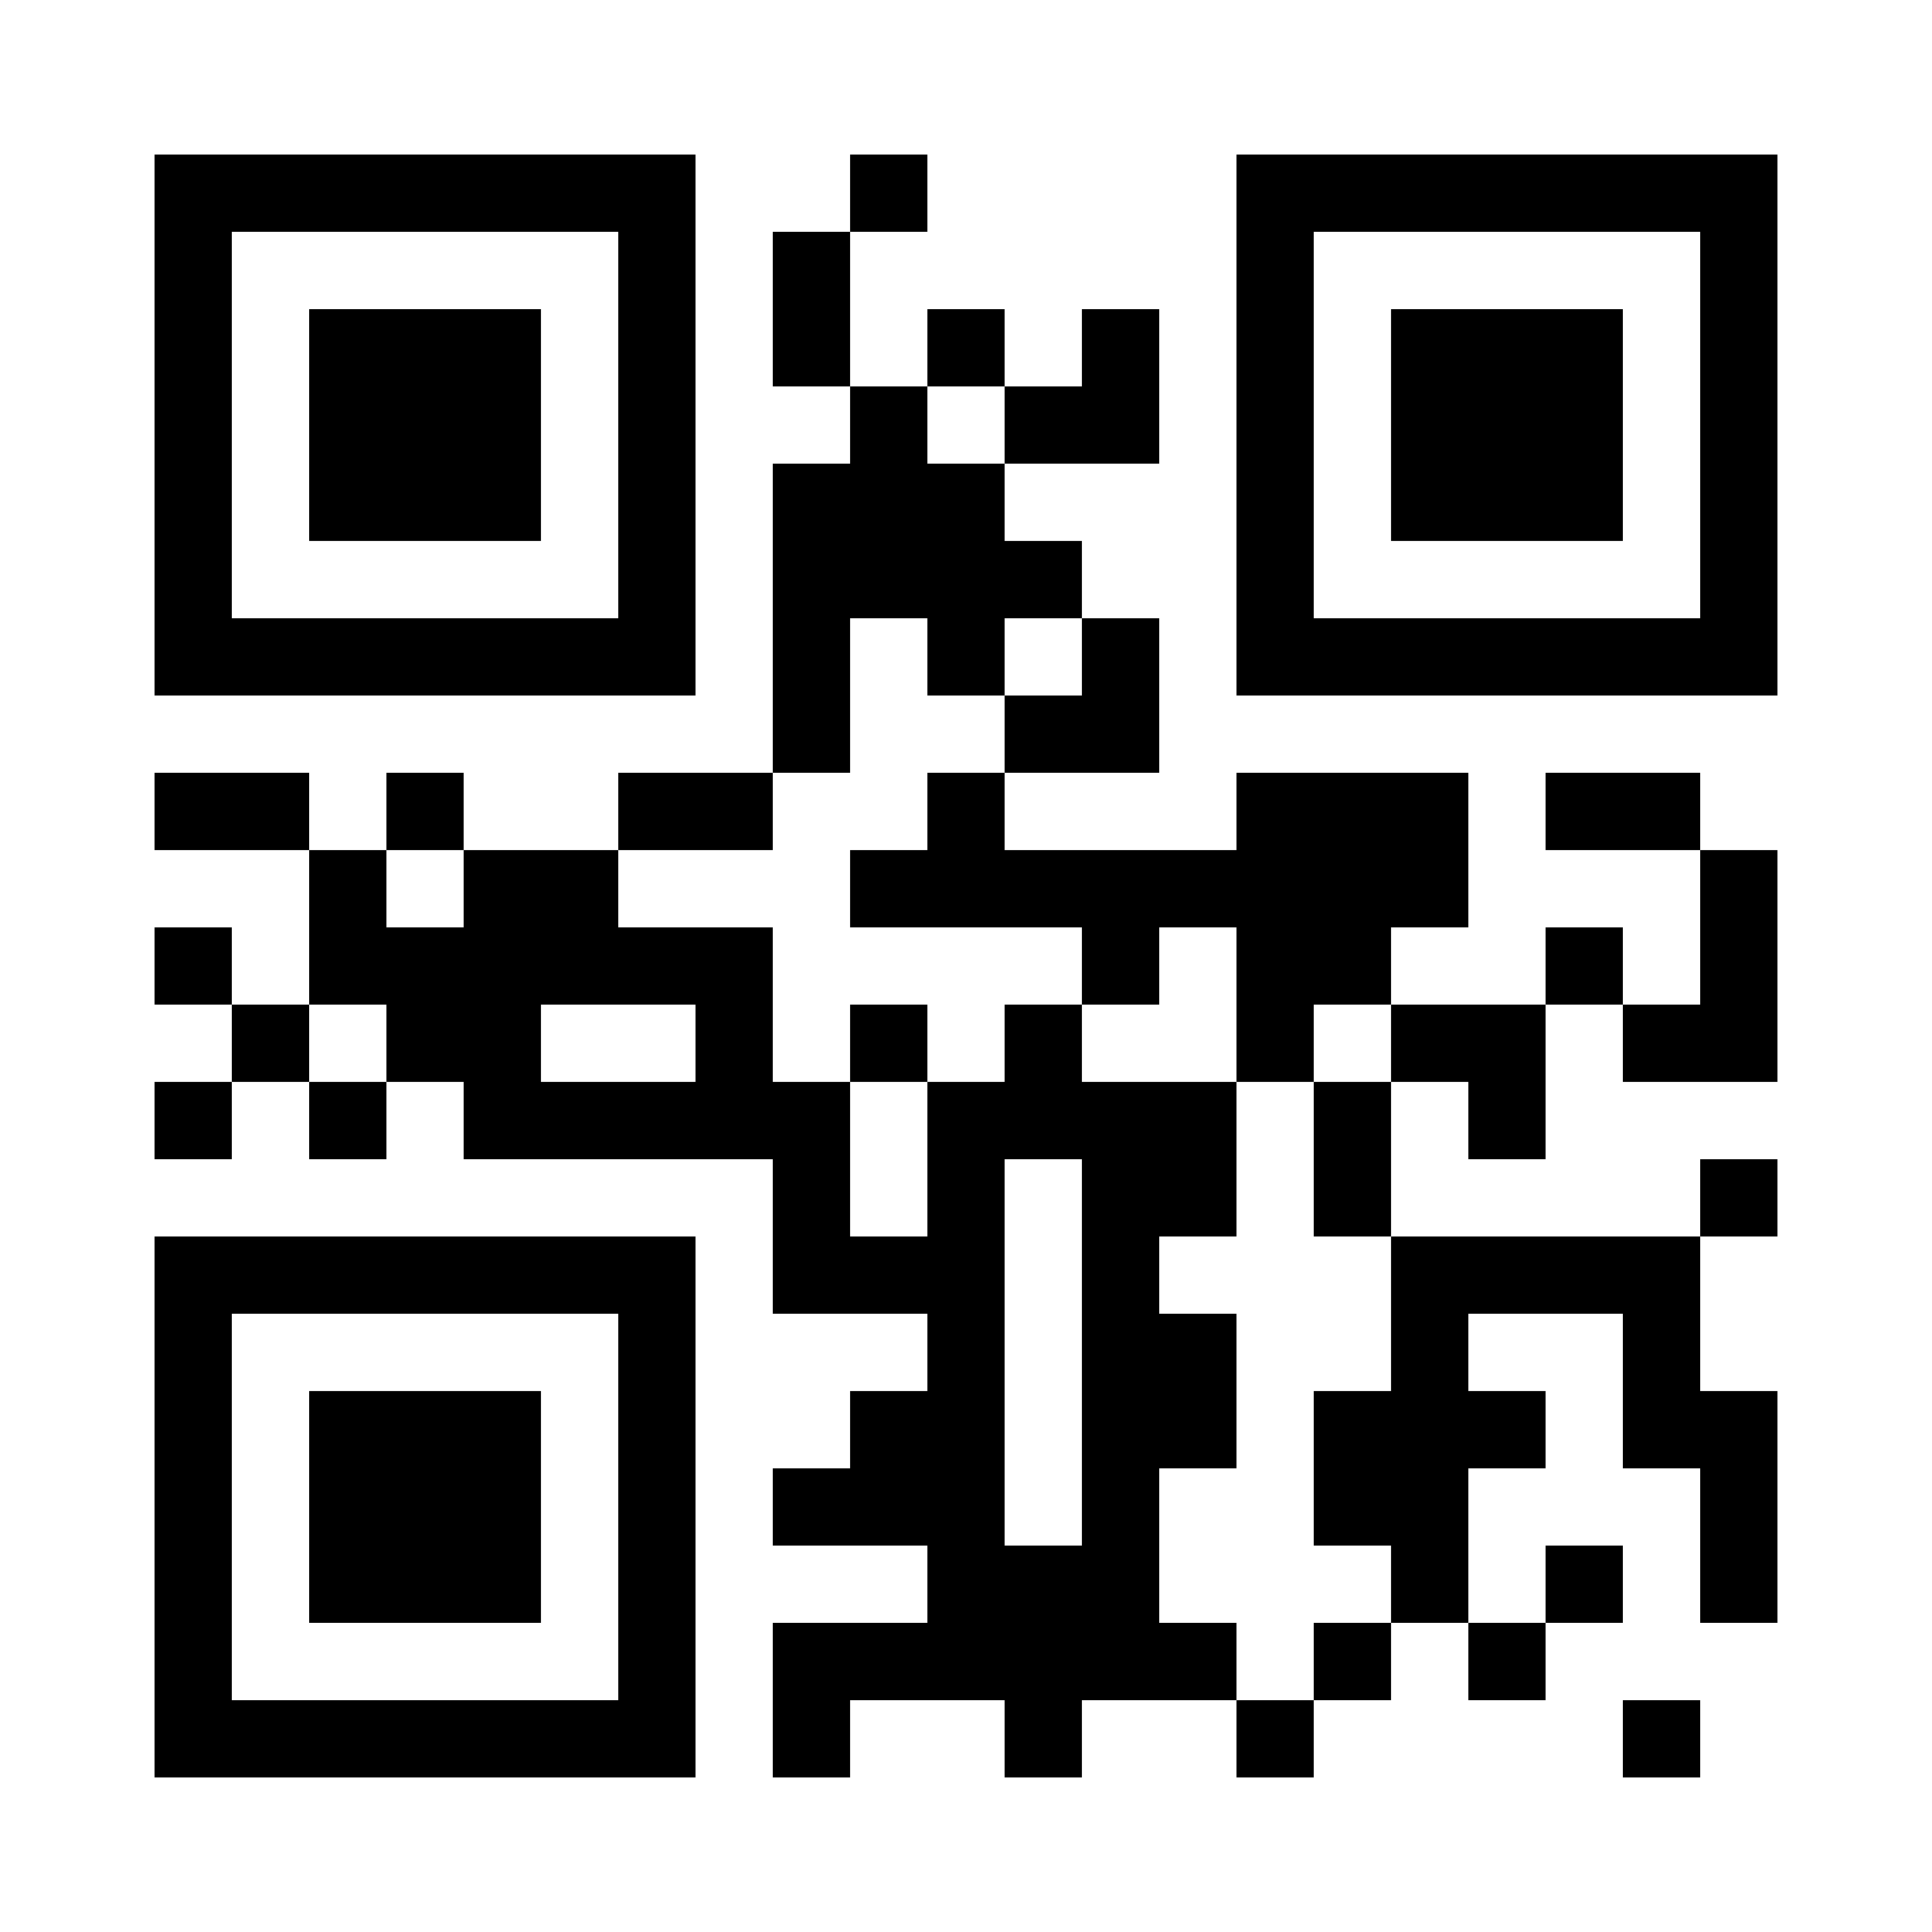 <?xml version="1.0" encoding="utf-8"?>
<svg version="1.1" baseProfile="full"  width="500" height="500" viewBox="0 0 500 500"
		 xmlns="http://www.w3.org/2000/svg" xmlns:xlink="http://www.w3.org/1999/xlink" xmlns:ev="http://www.w3.org/2001/xml-events">
<desc></desc>
<rect width="500" height="500" fill="#ffffff" cx="0" cy="0" />
<defs>
<rect id="p" width="20" height="20" />
</defs>
<g fill="#000000">
<use x="40" y="40" xlink:href="#p" />
<use x="40" y="60" xlink:href="#p" />
<use x="40" y="80" xlink:href="#p" />
<use x="40" y="100" xlink:href="#p" />
<use x="40" y="120" xlink:href="#p" />
<use x="40" y="140" xlink:href="#p" />
<use x="40" y="160" xlink:href="#p" />
<use x="40" y="200" xlink:href="#p" />
<use x="40" y="240" xlink:href="#p" />
<use x="40" y="280" xlink:href="#p" />
<use x="40" y="320" xlink:href="#p" />
<use x="40" y="340" xlink:href="#p" />
<use x="40" y="360" xlink:href="#p" />
<use x="40" y="380" xlink:href="#p" />
<use x="40" y="400" xlink:href="#p" />
<use x="40" y="420" xlink:href="#p" />
<use x="40" y="440" xlink:href="#p" />
<use x="60" y="40" xlink:href="#p" />
<use x="60" y="160" xlink:href="#p" />
<use x="60" y="200" xlink:href="#p" />
<use x="60" y="260" xlink:href="#p" />
<use x="60" y="320" xlink:href="#p" />
<use x="60" y="440" xlink:href="#p" />
<use x="80" y="40" xlink:href="#p" />
<use x="80" y="80" xlink:href="#p" />
<use x="80" y="100" xlink:href="#p" />
<use x="80" y="120" xlink:href="#p" />
<use x="80" y="160" xlink:href="#p" />
<use x="80" y="220" xlink:href="#p" />
<use x="80" y="240" xlink:href="#p" />
<use x="80" y="280" xlink:href="#p" />
<use x="80" y="320" xlink:href="#p" />
<use x="80" y="360" xlink:href="#p" />
<use x="80" y="380" xlink:href="#p" />
<use x="80" y="400" xlink:href="#p" />
<use x="80" y="440" xlink:href="#p" />
<use x="100" y="40" xlink:href="#p" />
<use x="100" y="80" xlink:href="#p" />
<use x="100" y="100" xlink:href="#p" />
<use x="100" y="120" xlink:href="#p" />
<use x="100" y="160" xlink:href="#p" />
<use x="100" y="200" xlink:href="#p" />
<use x="100" y="240" xlink:href="#p" />
<use x="100" y="260" xlink:href="#p" />
<use x="100" y="320" xlink:href="#p" />
<use x="100" y="360" xlink:href="#p" />
<use x="100" y="380" xlink:href="#p" />
<use x="100" y="400" xlink:href="#p" />
<use x="100" y="440" xlink:href="#p" />
<use x="120" y="40" xlink:href="#p" />
<use x="120" y="80" xlink:href="#p" />
<use x="120" y="100" xlink:href="#p" />
<use x="120" y="120" xlink:href="#p" />
<use x="120" y="160" xlink:href="#p" />
<use x="120" y="220" xlink:href="#p" />
<use x="120" y="240" xlink:href="#p" />
<use x="120" y="260" xlink:href="#p" />
<use x="120" y="280" xlink:href="#p" />
<use x="120" y="320" xlink:href="#p" />
<use x="120" y="360" xlink:href="#p" />
<use x="120" y="380" xlink:href="#p" />
<use x="120" y="400" xlink:href="#p" />
<use x="120" y="440" xlink:href="#p" />
<use x="140" y="40" xlink:href="#p" />
<use x="140" y="160" xlink:href="#p" />
<use x="140" y="220" xlink:href="#p" />
<use x="140" y="240" xlink:href="#p" />
<use x="140" y="280" xlink:href="#p" />
<use x="140" y="320" xlink:href="#p" />
<use x="140" y="440" xlink:href="#p" />
<use x="160" y="40" xlink:href="#p" />
<use x="160" y="60" xlink:href="#p" />
<use x="160" y="80" xlink:href="#p" />
<use x="160" y="100" xlink:href="#p" />
<use x="160" y="120" xlink:href="#p" />
<use x="160" y="140" xlink:href="#p" />
<use x="160" y="160" xlink:href="#p" />
<use x="160" y="200" xlink:href="#p" />
<use x="160" y="240" xlink:href="#p" />
<use x="160" y="280" xlink:href="#p" />
<use x="160" y="320" xlink:href="#p" />
<use x="160" y="340" xlink:href="#p" />
<use x="160" y="360" xlink:href="#p" />
<use x="160" y="380" xlink:href="#p" />
<use x="160" y="400" xlink:href="#p" />
<use x="160" y="420" xlink:href="#p" />
<use x="160" y="440" xlink:href="#p" />
<use x="180" y="200" xlink:href="#p" />
<use x="180" y="240" xlink:href="#p" />
<use x="180" y="260" xlink:href="#p" />
<use x="180" y="280" xlink:href="#p" />
<use x="200" y="60" xlink:href="#p" />
<use x="200" y="80" xlink:href="#p" />
<use x="200" y="120" xlink:href="#p" />
<use x="200" y="140" xlink:href="#p" />
<use x="200" y="160" xlink:href="#p" />
<use x="200" y="180" xlink:href="#p" />
<use x="200" y="280" xlink:href="#p" />
<use x="200" y="300" xlink:href="#p" />
<use x="200" y="320" xlink:href="#p" />
<use x="200" y="380" xlink:href="#p" />
<use x="200" y="420" xlink:href="#p" />
<use x="200" y="440" xlink:href="#p" />
<use x="220" y="40" xlink:href="#p" />
<use x="220" y="100" xlink:href="#p" />
<use x="220" y="120" xlink:href="#p" />
<use x="220" y="140" xlink:href="#p" />
<use x="220" y="220" xlink:href="#p" />
<use x="220" y="260" xlink:href="#p" />
<use x="220" y="320" xlink:href="#p" />
<use x="220" y="360" xlink:href="#p" />
<use x="220" y="380" xlink:href="#p" />
<use x="220" y="420" xlink:href="#p" />
<use x="240" y="80" xlink:href="#p" />
<use x="240" y="120" xlink:href="#p" />
<use x="240" y="140" xlink:href="#p" />
<use x="240" y="160" xlink:href="#p" />
<use x="240" y="200" xlink:href="#p" />
<use x="240" y="220" xlink:href="#p" />
<use x="240" y="280" xlink:href="#p" />
<use x="240" y="300" xlink:href="#p" />
<use x="240" y="320" xlink:href="#p" />
<use x="240" y="340" xlink:href="#p" />
<use x="240" y="360" xlink:href="#p" />
<use x="240" y="380" xlink:href="#p" />
<use x="240" y="400" xlink:href="#p" />
<use x="240" y="420" xlink:href="#p" />
<use x="260" y="100" xlink:href="#p" />
<use x="260" y="140" xlink:href="#p" />
<use x="260" y="180" xlink:href="#p" />
<use x="260" y="220" xlink:href="#p" />
<use x="260" y="260" xlink:href="#p" />
<use x="260" y="280" xlink:href="#p" />
<use x="260" y="400" xlink:href="#p" />
<use x="260" y="420" xlink:href="#p" />
<use x="260" y="440" xlink:href="#p" />
<use x="280" y="80" xlink:href="#p" />
<use x="280" y="100" xlink:href="#p" />
<use x="280" y="160" xlink:href="#p" />
<use x="280" y="180" xlink:href="#p" />
<use x="280" y="220" xlink:href="#p" />
<use x="280" y="240" xlink:href="#p" />
<use x="280" y="280" xlink:href="#p" />
<use x="280" y="300" xlink:href="#p" />
<use x="280" y="320" xlink:href="#p" />
<use x="280" y="340" xlink:href="#p" />
<use x="280" y="360" xlink:href="#p" />
<use x="280" y="380" xlink:href="#p" />
<use x="280" y="400" xlink:href="#p" />
<use x="280" y="420" xlink:href="#p" />
<use x="300" y="220" xlink:href="#p" />
<use x="300" y="280" xlink:href="#p" />
<use x="300" y="300" xlink:href="#p" />
<use x="300" y="340" xlink:href="#p" />
<use x="300" y="360" xlink:href="#p" />
<use x="300" y="420" xlink:href="#p" />
<use x="320" y="40" xlink:href="#p" />
<use x="320" y="60" xlink:href="#p" />
<use x="320" y="80" xlink:href="#p" />
<use x="320" y="100" xlink:href="#p" />
<use x="320" y="120" xlink:href="#p" />
<use x="320" y="140" xlink:href="#p" />
<use x="320" y="160" xlink:href="#p" />
<use x="320" y="200" xlink:href="#p" />
<use x="320" y="220" xlink:href="#p" />
<use x="320" y="240" xlink:href="#p" />
<use x="320" y="260" xlink:href="#p" />
<use x="320" y="440" xlink:href="#p" />
<use x="340" y="40" xlink:href="#p" />
<use x="340" y="160" xlink:href="#p" />
<use x="340" y="200" xlink:href="#p" />
<use x="340" y="220" xlink:href="#p" />
<use x="340" y="240" xlink:href="#p" />
<use x="340" y="280" xlink:href="#p" />
<use x="340" y="300" xlink:href="#p" />
<use x="340" y="360" xlink:href="#p" />
<use x="340" y="380" xlink:href="#p" />
<use x="340" y="420" xlink:href="#p" />
<use x="360" y="40" xlink:href="#p" />
<use x="360" y="80" xlink:href="#p" />
<use x="360" y="100" xlink:href="#p" />
<use x="360" y="120" xlink:href="#p" />
<use x="360" y="160" xlink:href="#p" />
<use x="360" y="200" xlink:href="#p" />
<use x="360" y="220" xlink:href="#p" />
<use x="360" y="260" xlink:href="#p" />
<use x="360" y="320" xlink:href="#p" />
<use x="360" y="340" xlink:href="#p" />
<use x="360" y="360" xlink:href="#p" />
<use x="360" y="380" xlink:href="#p" />
<use x="360" y="400" xlink:href="#p" />
<use x="380" y="40" xlink:href="#p" />
<use x="380" y="80" xlink:href="#p" />
<use x="380" y="100" xlink:href="#p" />
<use x="380" y="120" xlink:href="#p" />
<use x="380" y="160" xlink:href="#p" />
<use x="380" y="260" xlink:href="#p" />
<use x="380" y="280" xlink:href="#p" />
<use x="380" y="320" xlink:href="#p" />
<use x="380" y="360" xlink:href="#p" />
<use x="380" y="420" xlink:href="#p" />
<use x="400" y="40" xlink:href="#p" />
<use x="400" y="80" xlink:href="#p" />
<use x="400" y="100" xlink:href="#p" />
<use x="400" y="120" xlink:href="#p" />
<use x="400" y="160" xlink:href="#p" />
<use x="400" y="200" xlink:href="#p" />
<use x="400" y="240" xlink:href="#p" />
<use x="400" y="320" xlink:href="#p" />
<use x="400" y="400" xlink:href="#p" />
<use x="420" y="40" xlink:href="#p" />
<use x="420" y="160" xlink:href="#p" />
<use x="420" y="200" xlink:href="#p" />
<use x="420" y="260" xlink:href="#p" />
<use x="420" y="320" xlink:href="#p" />
<use x="420" y="340" xlink:href="#p" />
<use x="420" y="360" xlink:href="#p" />
<use x="420" y="440" xlink:href="#p" />
<use x="440" y="40" xlink:href="#p" />
<use x="440" y="60" xlink:href="#p" />
<use x="440" y="80" xlink:href="#p" />
<use x="440" y="100" xlink:href="#p" />
<use x="440" y="120" xlink:href="#p" />
<use x="440" y="140" xlink:href="#p" />
<use x="440" y="160" xlink:href="#p" />
<use x="440" y="220" xlink:href="#p" />
<use x="440" y="240" xlink:href="#p" />
<use x="440" y="260" xlink:href="#p" />
<use x="440" y="300" xlink:href="#p" />
<use x="440" y="360" xlink:href="#p" />
<use x="440" y="380" xlink:href="#p" />
<use x="440" y="400" xlink:href="#p" />
</g>

</svg>